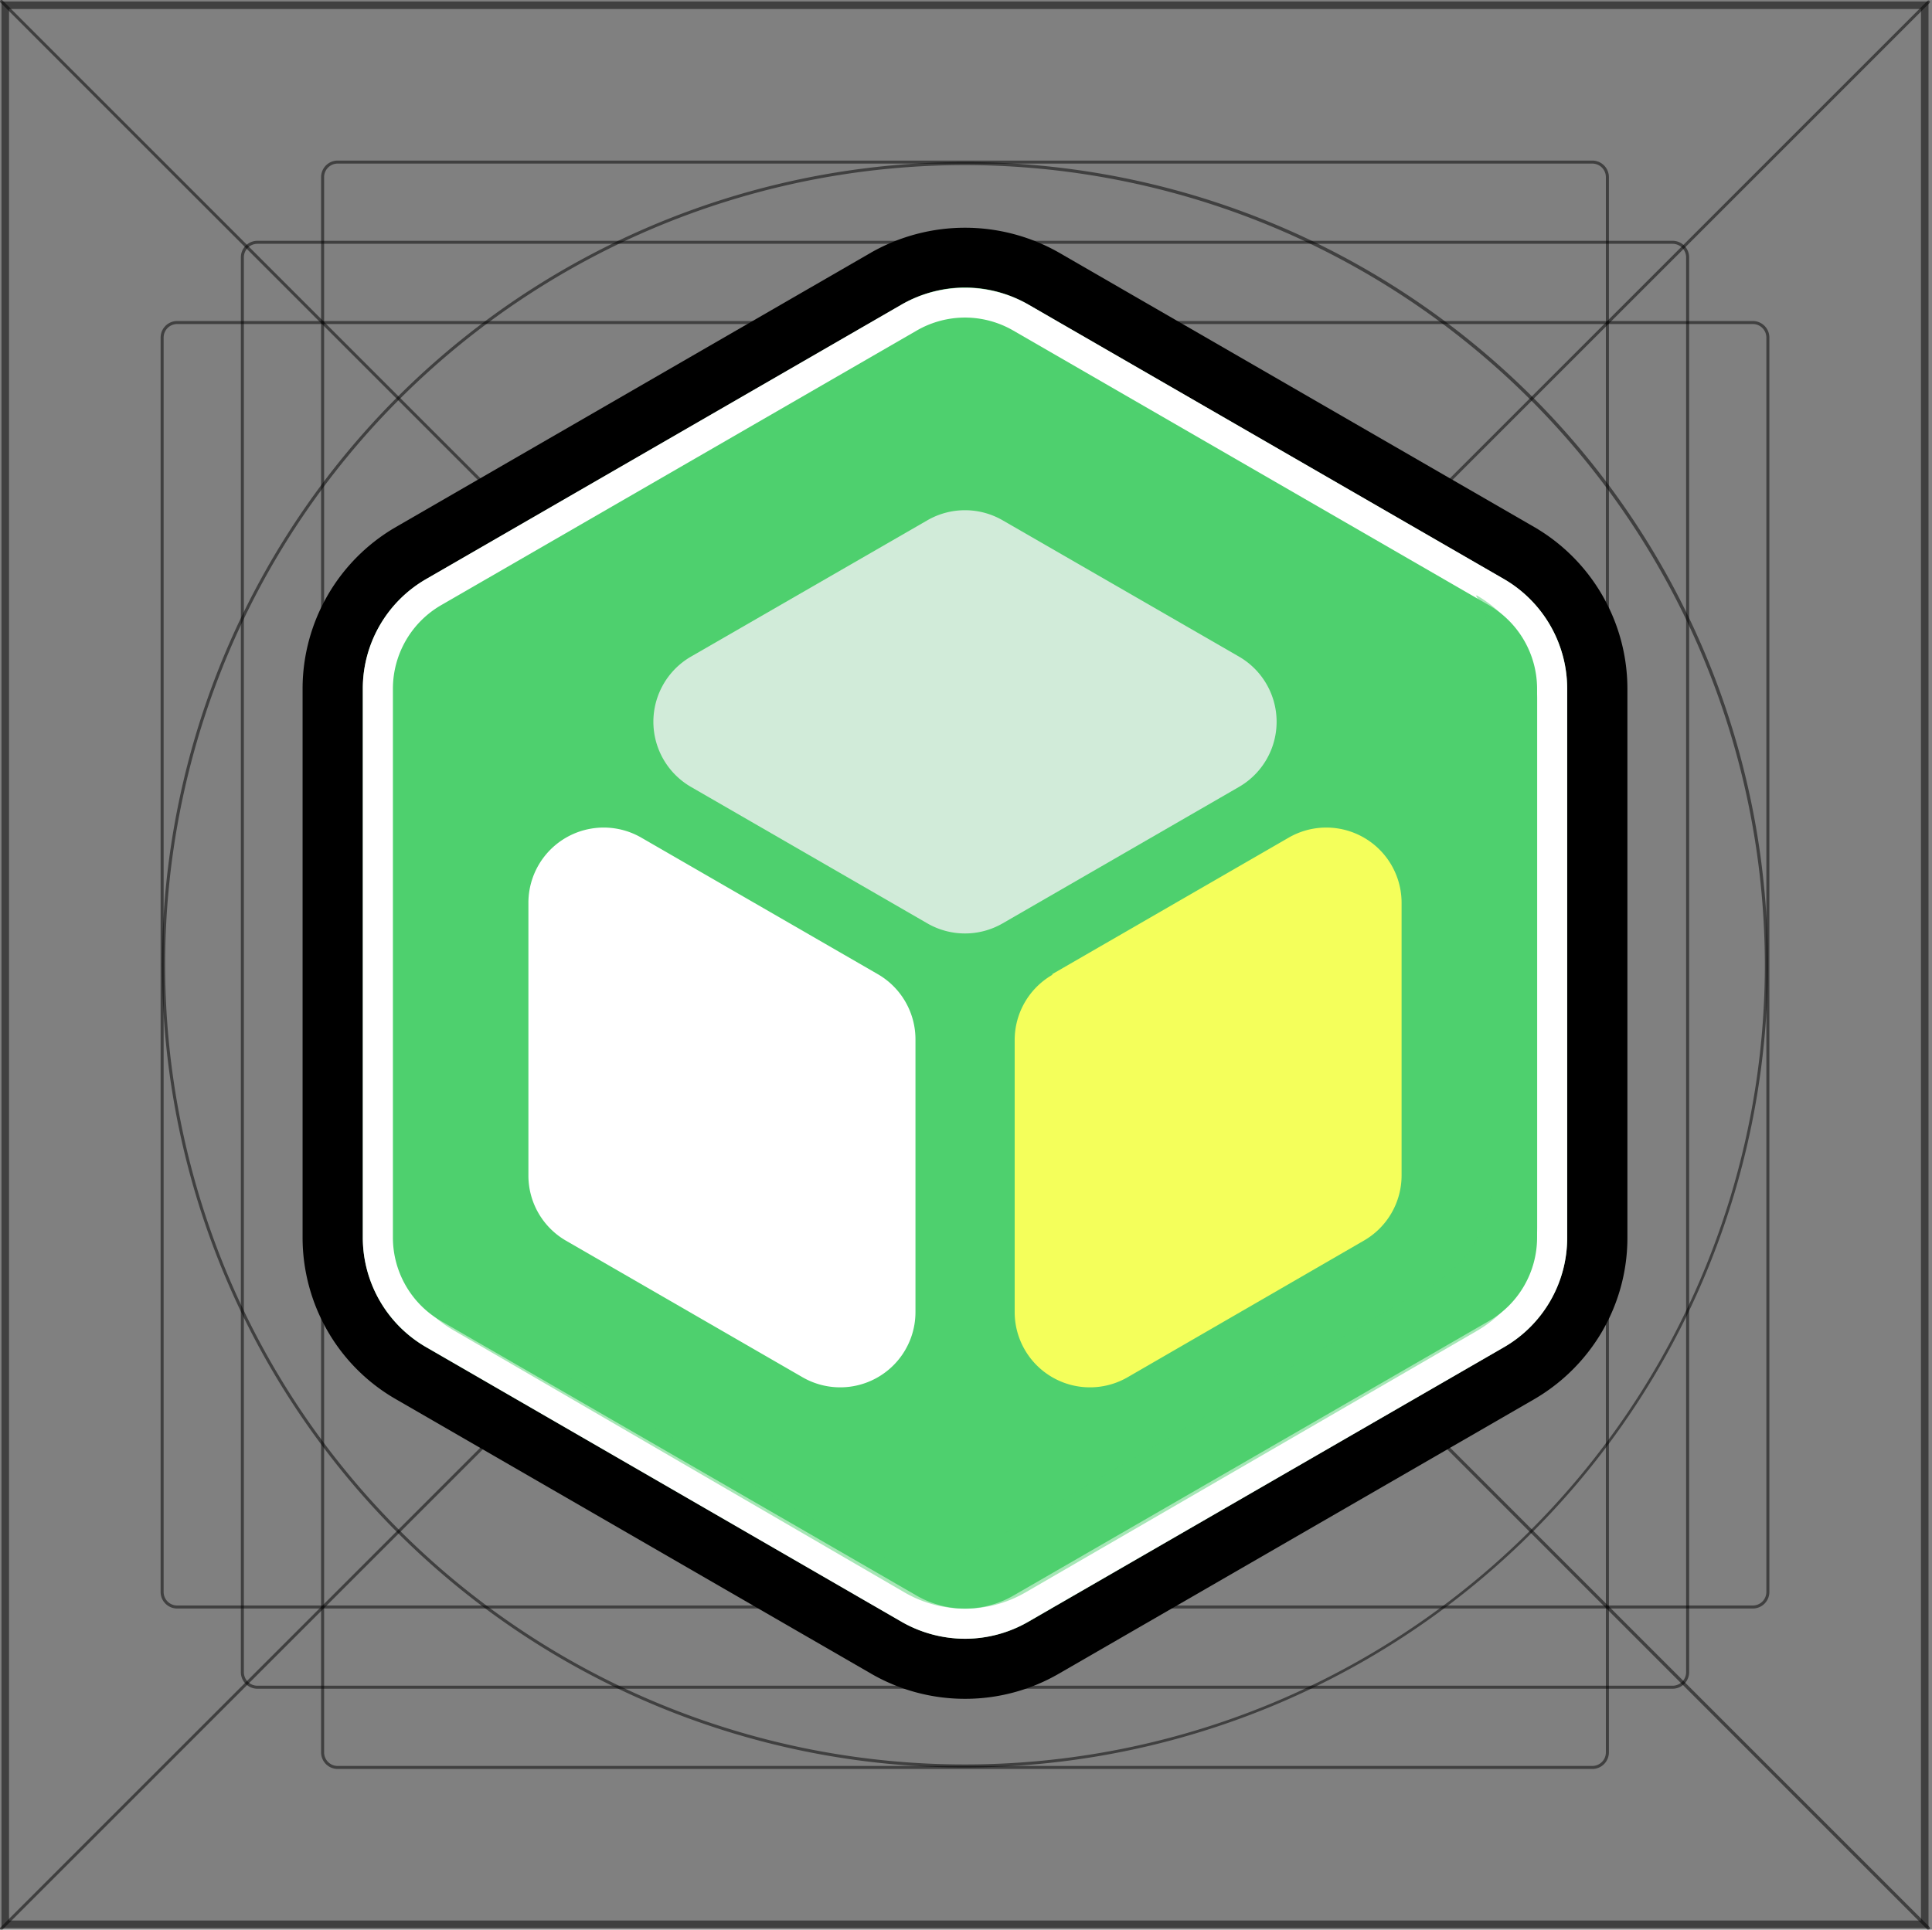 <?xml version="1.0" standalone="no"?><!DOCTYPE svg PUBLIC "-//W3C//DTD SVG 1.1//EN" "http://www.w3.org/Graphics/SVG/1.1/DTD/svg11.dtd"><svg t="1757319489267" class="icon" viewBox="0 0 1025 1024" version="1.1" xmlns="http://www.w3.org/2000/svg" p-id="5060" xmlns:xlink="http://www.w3.org/1999/xlink" width="200.195" height="200"><rect x="0" y="0" width="1025" height="1024" fill="#808080" stroke="none"/><path d="M1023.146 1023.145H0.789V0.787h1022.357zM4.782 1019.151h1014.37V4.781H4.782z" opacity=".5" p-id="5061"></path><path d="M0.789 1023.943a0.719 0.719 0 0 1-0.559 0 0.799 0.799 0 0 1 0-1.118l1022.357-1022.357a0.799 0.799 0 0 1 1.118 0 0.799 0.799 0 0 1 0 1.118l-1022.357 1022.357a0.719 0.719 0 0 1-0.559 0z" opacity=".5" p-id="5062"></path><path d="M1023.146 1023.943a0.719 0.719 0 0 1-0.559 0L0.23 1.347a0.799 0.799 0 0 1 0-1.118 0.799 0.799 0 0 1 1.118 0l1022.357 1022.357a0.799 0.799 0 0 1 0 1.118 0.719 0.719 0 0 1-0.559 0.24z" opacity=".5" p-id="5063"></path><path d="M929.936 853.577H93.999a8.786 8.786 0 0 1-8.786-8.786V179.141a8.786 8.786 0 0 1 8.786-8.786h835.937a8.786 8.786 0 0 1 8.786 8.786v665.65a8.786 8.786 0 0 1-8.786 8.786zM93.999 171.952a7.188 7.188 0 0 0-7.188 7.188v665.65a7.188 7.188 0 0 0 7.188 7.188h835.937a7.188 7.188 0 0 0 7.188-7.188V179.141a7.188 7.188 0 0 0-7.188-7.188z" opacity=".5" p-id="5064"></path><path d="M844.793 938.72H179.142a8.786 8.786 0 0 1-8.786-8.786V93.998a8.786 8.786 0 0 1 8.786-8.786h665.65a8.786 8.786 0 0 1 8.786 8.786v835.937a8.786 8.786 0 0 1-8.786 8.786zM179.142 86.809a7.188 7.188 0 0 0-7.188 7.188v835.937a7.188 7.188 0 0 0 7.188 7.188h665.65a7.188 7.188 0 0 0 7.188-7.188V93.998a7.188 7.188 0 0 0-7.188-7.188z" opacity=".5" p-id="5065"></path><path d="M887.364 896.149H136.571a8.786 8.786 0 0 1-8.786-8.786V136.569a8.786 8.786 0 0 1 8.786-8.786h750.794a8.786 8.786 0 0 1 8.786 8.786v750.794a8.786 8.786 0 0 1-8.786 8.786z m-750.794-766.768a7.188 7.188 0 0 0-7.188 7.188v750.794a7.188 7.188 0 0 0 7.188 7.188h750.794a7.188 7.188 0 0 0 7.188-7.188V136.569a7.188 7.188 0 0 0-7.188-7.188z" opacity=".5" p-id="5066"></path><path d="M511.967 937.922A425.956 425.956 0 1 1 937.923 511.966 426.435 426.435 0 0 1 511.967 937.922z m0-850.314A424.358 424.358 0 1 0 936.326 511.966 424.837 424.837 0 0 0 511.967 87.608z" opacity=".5" p-id="5067"></path><path d="M511.967 724.984A213.018 213.018 0 1 1 724.985 511.966 213.337 213.337 0 0 1 511.967 724.984z m0-424.438A211.42 211.42 0 1 0 723.388 511.966 211.74 211.74 0 0 0 511.967 300.546z" opacity=".5" p-id="5068"></path><path d="M226.027 307.255l252.394-145.686a66.693 66.693 0 0 1 67.092 0l252.394 145.686a67.252 67.252 0 0 1 33.546 58.147v291.372a67.172 67.172 0 0 1-33.546 58.147l-252.394 145.766a67.492 67.492 0 0 1-67.092 0L226.027 714.92a67.172 67.172 0 0 1-33.546-58.147V365.322a67.172 67.172 0 0 1 33.546-58.067z" fill="#4ED06E" p-id="5069"></path><path d="M511.967 901.5a99.36 99.36 0 0 1-49.52-13.179L210.132 742.556a98.322 98.322 0 0 1-36.342-36.262 99.52 99.52 0 0 1-13.259-49.52V365.322a99.201 99.201 0 0 1 49.6-85.702L462.447 133.854a100.798 100.798 0 0 1 99.041 0l252.394 145.766a99.36 99.36 0 0 1 49.52 85.782v291.372a98.721 98.721 0 0 1-13.259 49.52 99.919 99.919 0 0 1-36.262 36.262l-252.394 145.766a99.121 99.121 0 0 1-49.52 13.179zM511.967 152.544a67.092 67.092 0 0 0-33.546 9.025L226.107 307.335A66.932 66.932 0 0 0 192.481 365.322v291.452a67.252 67.252 0 0 0 33.626 58.147l252.315 145.766a67.492 67.492 0 0 0 67.092 0l252.394-145.766a67.012 67.012 0 0 0 33.546-58.147V365.402a67.172 67.172 0 0 0-33.546-58.067L545.513 161.569A66.853 66.853 0 0 0 511.967 152.544z" p-id="5070"></path><path d="M511.967 869.631a67.891 67.891 0 0 1-33.546-8.946L226.027 714.84a67.172 67.172 0 0 1-33.546-58.067V365.322a67.172 67.172 0 0 1 33.626-58.067L478.421 161.569a67.891 67.891 0 0 1 67.092 0l252.394 145.686a67.412 67.412 0 0 1 33.546 58.147v291.372a67.012 67.012 0 0 1-33.546 58.147l-252.394 145.686a66.932 66.932 0 0 1-33.546 9.025zM511.967 168.518a51.278 51.278 0 0 0-25.559 6.869L234.014 321.153a51.278 51.278 0 0 0-25.559 44.169v291.452a51.198 51.198 0 0 0 25.559 44.249l252.394 145.766a51.278 51.278 0 0 0 51.118 0l252.394-145.766a51.198 51.198 0 0 0 25.559-44.249V365.402a51.278 51.278 0 0 0-25.559-44.249L537.526 175.387A51.278 51.278 0 0 0 511.967 168.518z" fill="#FFFFFF" p-id="5071"></path><path d="M783.052 316.041h0.559a63.897 63.897 0 0 1 31.949 55.91v278.353a63.897 63.897 0 0 1-31.949 55.91L543.916 845.111a63.897 63.897 0 0 1-63.897 0L240.404 705.815a64.297 64.297 0 0 1-23.482-23.961l239.615 139.057a63.897 63.897 0 0 0 63.897 0L759.57 681.853a63.897 63.897 0 0 0 31.949-55.91V347.91a64.616 64.616 0 0 0-8.466-31.869z" fill="#4ED06E" opacity=".5" p-id="5072"></path><path d="M491.999 490.001l-125.319-72.364a39.936 39.936 0 0 1 0-69.249l125.319-72.284a39.936 39.936 0 0 1 39.936 0l125.319 72.284a39.936 39.936 0 0 1 0 69.249L531.935 490.001a39.936 39.936 0 0 1-39.936 0z" fill="#D1EBD9" p-id="5073"></path><path d="M485.69 696.15a39.936 39.936 0 0 1-59.984 34.664l-125.319-72.364A39.936 39.936 0 0 1 280.34 623.786V479.139a39.936 39.936 0 0 1 59.984-34.584l125.319 72.364A39.936 39.936 0 0 1 485.69 551.902z" fill="#FFFFFF" p-id="5074"></path><path d="M558.293 516.918l125.319-72.364A39.936 39.936 0 0 1 743.595 479.219V623.786a39.936 39.936 0 0 1-20.048 34.584L598.309 730.814a39.936 39.936 0 0 1-59.984-34.664V551.902a39.936 39.936 0 0 1 19.968-34.584z" fill="#F4FF5B" p-id="5075"></path></svg>